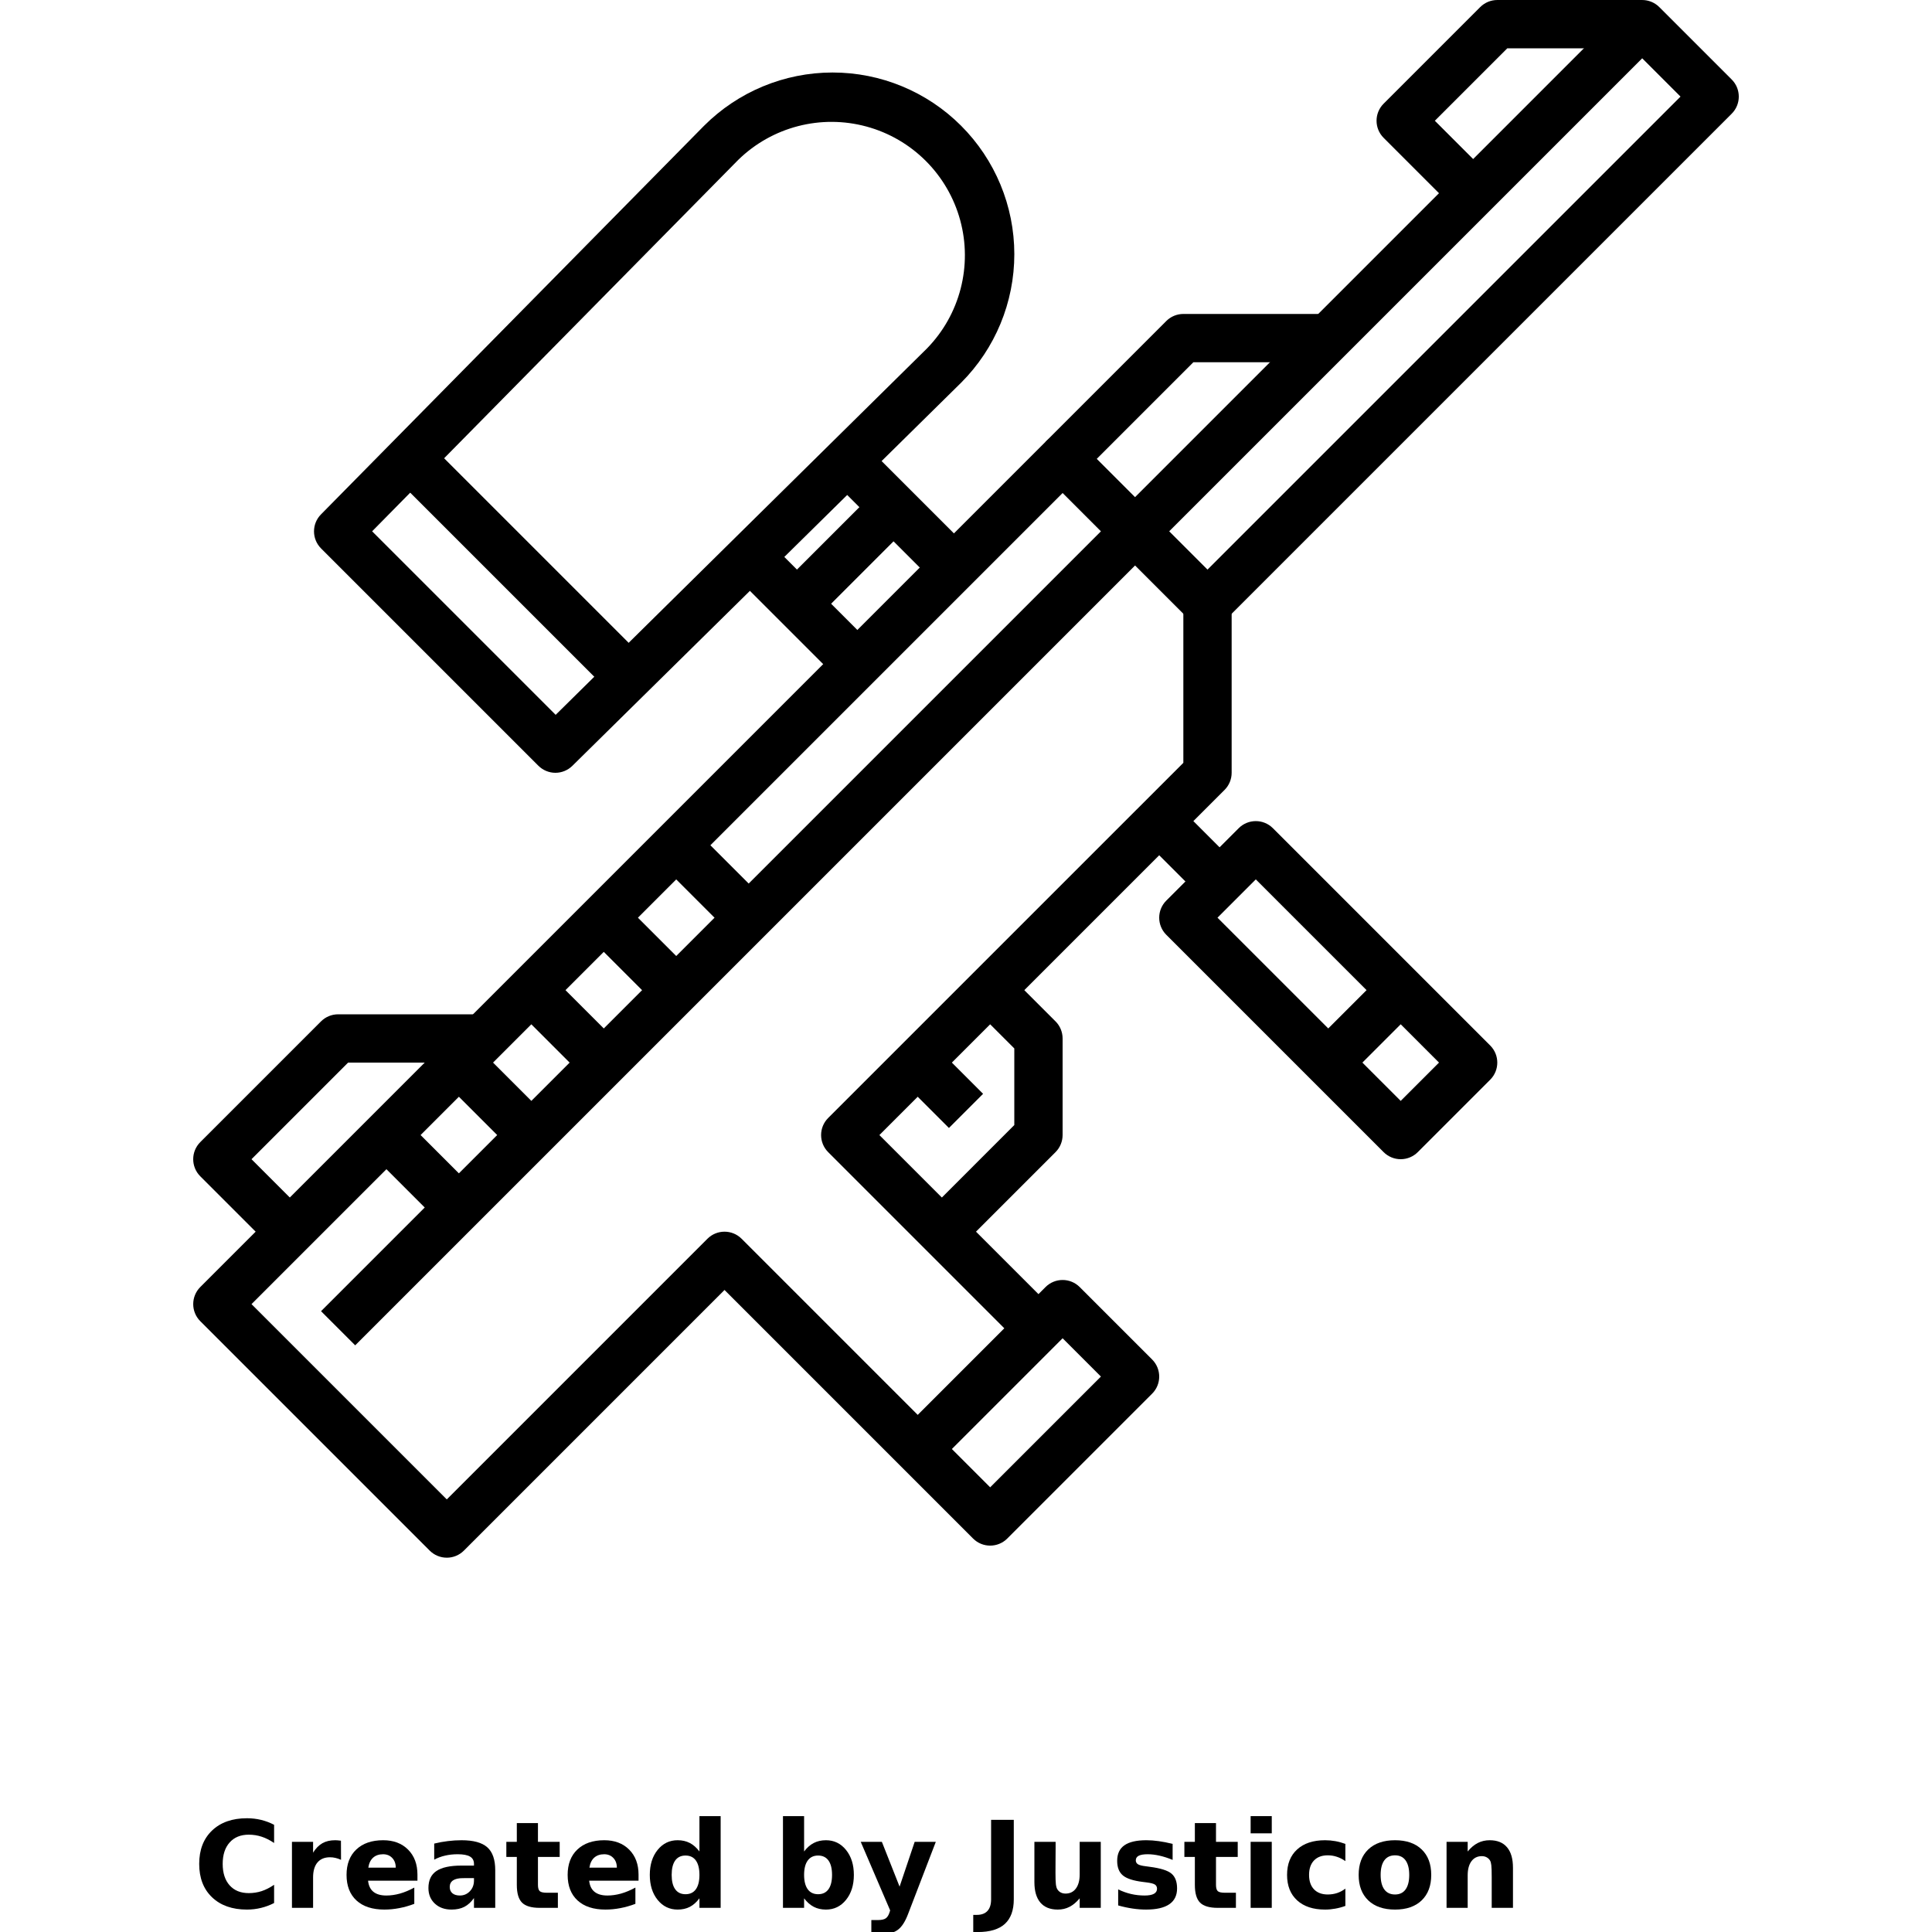 <?xml version="1.0" encoding="UTF-8"?>
<svg width="700pt" height="700pt" version="1.1" viewBox="0 0 700 700" xmlns="http://www.w3.org/2000/svg" xmlns:xlink="http://www.w3.org/1999/xlink">
 <defs>
  <symbol id="o" overflow="visible">
   <path d="m29.312-1.75c-1.512 0.781-3.09 1.371-4.734 1.766-1.637 0.406-3.34 0.609-5.109 0.609-5.312 0-9.527-1.484-12.641-4.453-3.106-2.969-4.656-7-4.656-12.094s1.551-9.125 4.656-12.094c3.113-2.969 7.328-4.453 12.641-4.453 1.77 0 3.473 0.199 5.109 0.594 1.645 0.398 3.223 0.992 4.734 1.781v6.594c-1.531-1.039-3.039-1.801-4.516-2.281-1.48-0.488-3.039-0.734-4.672-0.734-2.938 0-5.246 0.945-6.922 2.828-1.68 1.875-2.516 4.465-2.516 7.766 0 3.293 0.836 5.883 2.516 7.766 1.676 1.875 3.984 2.812 6.922 2.812 1.633 0 3.191-0.238 4.672-0.719 1.477-0.488 2.984-1.254 4.516-2.297z"/>
  </symbol>
  <symbol id="h" overflow="visible">
   <path d="m21.453-17.406c-0.68-0.312-1.352-0.539-2.016-0.688-0.656-0.156-1.32-0.234-1.984-0.234-1.969 0-3.484 0.633-4.547 1.891-1.055 1.262-1.578 3.07-1.578 5.422v11.016h-7.656v-23.922h7.656v3.922c0.977-1.562 2.102-2.703 3.375-3.422 1.281-0.719 2.812-1.078 4.594-1.078 0.25 0 0.523 0.012 0.828 0.031 0.301 0.023 0.734 0.07 1.297 0.141z"/>
  </symbol>
  <symbol id="b" overflow="visible">
   <path d="m27.562-12.031v2.188h-17.891c0.188 1.793 0.832 3.137 1.938 4.031 1.113 0.898 2.672 1.344 4.672 1.344 1.602 0 3.25-0.234 4.938-0.703 1.688-0.477 3.422-1.203 5.203-2.172v5.891c-1.805 0.688-3.609 1.203-5.422 1.547-1.812 0.352-3.621 0.531-5.422 0.531-4.336 0-7.703-1.098-10.109-3.297-2.398-2.207-3.594-5.297-3.594-9.266 0-3.906 1.176-6.973 3.531-9.203 2.363-2.238 5.609-3.359 9.734-3.359 3.758 0 6.769 1.137 9.031 3.406 2.258 2.262 3.391 5.281 3.391 9.062zm-7.859-2.531c0-1.457-0.43-2.629-1.281-3.516-0.844-0.895-1.949-1.344-3.312-1.344-1.492 0-2.699 0.418-3.625 1.25-0.918 0.836-1.492 2.039-1.719 3.609z"/>
  </symbol>
  <symbol id="g" overflow="visible">
   <path d="m14.391-10.766c-1.594 0-2.793 0.273-3.594 0.812-0.805 0.543-1.203 1.34-1.203 2.391 0 0.969 0.32 1.73 0.969 2.281 0.645 0.543 1.547 0.812 2.703 0.812 1.438 0 2.644-0.516 3.625-1.547 0.988-1.031 1.484-2.32 1.484-3.875v-0.875zm11.688-2.891v13.656h-7.703v-3.547c-1.031 1.449-2.188 2.508-3.469 3.172s-2.84 1-4.672 1c-2.481 0-4.496-0.723-6.047-2.172-1.543-1.445-2.312-3.32-2.312-5.625 0-2.812 0.961-4.867 2.891-6.172 1.938-1.312 4.969-1.969 9.094-1.969h4.516v-0.609c0-1.207-0.48-2.094-1.438-2.656-0.949-0.562-2.438-0.844-4.469-0.844-1.637 0-3.156 0.168-4.562 0.5-1.406 0.324-2.719 0.812-3.938 1.469v-5.828c1.645-0.406 3.289-0.707 4.938-0.906 1.656-0.207 3.305-0.312 4.953-0.312 4.32 0 7.438 0.855 9.344 2.562 1.914 1.699 2.875 4.461 2.875 8.281z"/>
  </symbol>
  <symbol id="a" overflow="visible">
   <path d="m12.031-30.719v6.797h7.875v5.469h-7.875v10.141c0 1.117 0.219 1.871 0.656 2.266 0.438 0.387 1.312 0.578 2.625 0.578h3.938v5.469h-6.562c-3.023 0-5.164-0.629-6.422-1.891-1.262-1.258-1.891-3.398-1.891-6.422v-10.141h-3.797v-5.469h3.797v-6.797z"/>
  </symbol>
  <symbol id="f" overflow="visible">
   <path d="m19.953-20.422v-12.812h7.688v33.234h-7.688v-3.453c-1.055 1.406-2.215 2.438-3.484 3.094-1.273 0.656-2.742 0.984-4.406 0.984-2.949 0-5.371-1.172-7.266-3.516-1.887-2.344-2.828-5.359-2.828-9.047s0.941-6.703 2.828-9.047c1.895-2.344 4.316-3.516 7.266-3.516 1.656 0 3.117 0.336 4.391 1 1.281 0.656 2.445 1.684 3.5 3.078zm-5.047 15.484c1.645 0 2.894-0.598 3.75-1.797 0.863-1.195 1.297-2.93 1.297-5.203 0-2.281-0.434-4.019-1.297-5.219-0.855-1.195-2.106-1.797-3.75-1.797-1.625 0-2.871 0.602-3.734 1.797-0.855 1.199-1.281 2.938-1.281 5.219 0 2.273 0.426 4.008 1.281 5.203 0.863 1.199 2.109 1.797 3.734 1.797z"/>
  </symbol>
  <symbol id="e" overflow="visible">
   <path d="m16.406-4.938c1.633 0 2.883-0.598 3.75-1.797 0.863-1.195 1.297-2.93 1.297-5.203 0-2.281-0.434-4.019-1.297-5.219-0.867-1.195-2.117-1.797-3.75-1.797-1.637 0-2.891 0.605-3.766 1.812-0.875 1.199-1.312 2.934-1.312 5.203 0 2.262 0.438 3.996 1.312 5.203 0.875 1.199 2.129 1.797 3.766 1.797zm-5.078-15.484c1.051-1.395 2.219-2.422 3.5-3.078 1.281-0.664 2.754-1 4.422-1 2.945 0 5.367 1.172 7.266 3.516 1.895 2.344 2.844 5.359 2.844 9.047s-0.949 6.703-2.844 9.047c-1.898 2.344-4.32 3.516-7.266 3.516-1.668 0-3.141-0.336-4.422-1s-2.449-1.691-3.5-3.078v3.453h-7.656v-33.234h7.656z"/>
  </symbol>
  <symbol id="d" overflow="visible">
   <path d="m0.531-23.922h7.656l6.422 16.234 5.469-16.234h7.656l-10.062 26.188c-1.012 2.664-2.195 4.523-3.547 5.578-1.344 1.062-3.121 1.594-5.328 1.594h-4.422v-5.016h2.391c1.301 0 2.242-0.211 2.828-0.625 0.594-0.406 1.055-1.148 1.391-2.219l0.203-0.656z"/>
  </symbol>
  <symbol id="c" overflow="visible">
   <path d="m4.016-31.891h8.219v28.797c0 3.969-1.078 6.938-3.234 8.906s-5.422 2.953-9.797 2.953h-1.656v-6.219h1.281c1.707 0 3-0.48 3.875-1.438 0.875-0.961 1.312-2.359 1.312-4.203z"/>
  </symbol>
  <symbol id="n" overflow="visible">
   <path d="m3.422-9.312v-14.609h7.688v2.391c0 1.293-0.012 2.918-0.031 4.875-0.012 1.961-0.016 3.266-0.016 3.922 0 1.93 0.047 3.312 0.141 4.156 0.102 0.844 0.281 1.461 0.531 1.844 0.312 0.5 0.719 0.887 1.219 1.156 0.508 0.273 1.094 0.406 1.75 0.406 1.594 0 2.844-0.609 3.75-1.828 0.914-1.227 1.375-2.93 1.375-5.109v-11.812h7.641v23.922h-7.641v-3.453c-1.156 1.387-2.383 2.414-3.672 3.078-1.281 0.664-2.699 1-4.25 1-2.773 0-4.883-0.848-6.328-2.547-1.438-1.695-2.156-4.16-2.156-7.391z"/>
  </symbol>
  <symbol id="m" overflow="visible">
   <path d="m22.359-23.172v5.797c-1.637-0.676-3.215-1.188-4.734-1.531-1.523-0.344-2.961-0.516-4.312-0.516-1.461 0-2.543 0.184-3.25 0.547-0.699 0.367-1.047 0.922-1.047 1.672 0 0.617 0.266 1.09 0.797 1.422 0.531 0.324 1.488 0.562 2.875 0.719l1.344 0.188c3.914 0.5 6.551 1.324 7.906 2.469 1.352 1.137 2.031 2.922 2.031 5.359 0 2.555-0.945 4.469-2.828 5.75-1.875 1.281-4.68 1.922-8.406 1.922-1.586 0-3.219-0.125-4.906-0.375s-3.422-0.625-5.203-1.125v-5.812c1.52 0.742 3.082 1.297 4.688 1.672 1.602 0.367 3.234 0.547 4.891 0.547 1.488 0 2.609-0.203 3.359-0.609 0.758-0.414 1.141-1.031 1.141-1.844 0-0.688-0.262-1.195-0.781-1.531-0.523-0.332-1.559-0.594-3.109-0.781l-1.344-0.172c-3.406-0.426-5.793-1.211-7.156-2.359-1.367-1.156-2.047-2.91-2.047-5.266 0-2.531 0.867-4.406 2.609-5.625 1.738-1.227 4.398-1.844 7.984-1.844 1.406 0 2.883 0.109 4.438 0.328 1.551 0.211 3.238 0.543 5.062 1z"/>
  </symbol>
  <symbol id="l" overflow="visible">
   <path d="m3.672-23.922h7.656v23.922h-7.656zm0-9.312h7.656v6.234h-7.656z"/>
  </symbol>
  <symbol id="k" overflow="visible">
   <path d="m23-23.172v6.234c-1.031-0.719-2.074-1.242-3.125-1.578-1.043-0.344-2.125-0.516-3.25-0.516-2.137 0-3.805 0.625-5 1.875-1.188 1.242-1.781 2.981-1.781 5.219 0 2.231 0.594 3.969 1.781 5.219 1.195 1.25 2.863 1.875 5 1.875 1.195 0 2.332-0.176 3.406-0.531 1.07-0.363 2.062-0.895 2.969-1.594v6.266c-1.188 0.438-2.402 0.766-3.641 0.984-1.23 0.227-2.465 0.344-3.703 0.344-4.312 0-7.688-1.109-10.125-3.328s-3.656-5.297-3.656-9.234c0-3.945 1.219-7.023 3.656-9.234 2.438-2.219 5.812-3.328 10.125-3.328 1.25 0 2.484 0.109 3.703 0.328s2.43 0.555 3.641 1z"/>
  </symbol>
  <symbol id="j" overflow="visible">
   <path d="m15.062-19.031c-1.699 0-2.996 0.609-3.891 1.828-0.887 1.219-1.328 2.977-1.328 5.266 0 2.293 0.441 4.047 1.328 5.266 0.895 1.219 2.191 1.828 3.891 1.828 1.664 0 2.938-0.609 3.812-1.828 0.883-1.219 1.328-2.973 1.328-5.266 0-2.289-0.445-4.047-1.328-5.266-0.875-1.219-2.148-1.828-3.812-1.828zm0-5.469c4.113 0 7.328 1.109 9.641 3.328s3.469 5.297 3.469 9.234c0 3.93-1.156 7.008-3.469 9.234-2.312 2.219-5.527 3.328-9.641 3.328-4.137 0-7.371-1.109-9.703-3.328-2.324-2.227-3.484-5.305-3.484-9.234 0-3.938 1.16-7.016 3.484-9.234 2.332-2.219 5.566-3.328 9.703-3.328z"/>
  </symbol>
  <symbol id="i" overflow="visible">
   <path d="m27.734-14.562v14.562h-7.703v-11.156c0-2.062-0.047-3.484-0.141-4.266-0.086-0.781-0.242-1.359-0.469-1.734-0.305-0.5-0.711-0.883-1.219-1.156-0.512-0.281-1.094-0.422-1.75-0.422-1.594 0-2.852 0.617-3.766 1.844-0.906 1.23-1.359 2.938-1.359 5.125v11.766h-7.656v-23.922h7.656v3.5c1.145-1.395 2.363-2.422 3.656-3.078 1.301-0.664 2.738-1 4.312-1 2.758 0 4.852 0.852 6.281 2.547 1.438 1.688 2.156 4.152 2.156 7.391z"/>
  </symbol>
 </defs>
 <g>
  <path d="m437.5 227.5c-2.32 0-4.547-0.922-6.188-2.562l-26.25-26.25c-3.414-3.418-3.414-8.957 0-12.375l183.75-183.75c3.418-3.414 8.957-3.414 12.375 0l26.25 26.25c3.414 3.418 3.414 8.957 0 12.375l-183.75 183.75c-1.641 1.641-3.867 2.562-6.188 2.562zm-13.879-35 13.879 13.879 171.38-171.38-13.879-13.879z"/>
  <path d="m370.06 487.44-70-70c-3.414-3.418-3.414-8.957 0-12.375l128.69-128.68v-57.629h17.5v61.25c0 2.32-0.922 4.547-2.562 6.188l-125.07 125.06 63.812 63.812z"/>
  <path d="m161.88 564.38c-2.32 0-4.547-0.922-6.188-2.562l-83.125-83.125c-3.414-3.418-3.414-8.957 0-12.375l306.25-306.25c3.418-3.414 8.957-3.414 12.375 0l26.25 26.25c3.414 3.418 3.414 8.957 0 12.375l-288.75 288.75-12.375-12.375 282.57-282.56-13.879-13.879-293.88 293.88 70.754 70.754 94.438-94.441c3.418-3.414 8.957-3.414 12.375 0l63.812 63.816 46.312-46.312v-0.004c3.418-3.414 8.957-3.414 12.375 0l26.25 26.25c3.414 3.418 3.414 8.957 0 12.375l-52.5 52.5c-3.418 3.414-8.957 3.414-12.375 0l-90.062-90.066-94.438 94.441c-1.641 1.641-3.867 2.562-6.188 2.562zm183-39.375 13.879 13.879 40.129-40.129-13.879-13.879z"/>
  <path d="m347.44 452.44-12.371-12.371 32.434-32.438v-27.758l-14.938-14.938 12.371-12.371 17.5 17.5h0.004c1.641 1.641 2.562 3.867 2.562 6.188v35c0 2.32-0.922 4.547-2.562 6.188z"/>
  <path d="m326.32 391.19 12.375-12.375 17.496 17.496-12.375 12.375z"/>
  <path d="m507.5 420c-2.32 0-4.547-0.922-6.188-2.562l-78.75-78.75c-3.414-3.418-3.414-8.957 0-12.375l26.25-26.25c3.418-3.414 8.957-3.414 12.375 0l78.75 78.75c3.414 3.418 3.414 8.957 0 12.375l-26.25 26.25c-1.641 1.641-3.867 2.562-6.188 2.562zm-66.379-87.5 66.379 66.379 13.879-13.879-66.379-66.379z"/>
  <path d="m413.82 303.69 12.375-12.375 26.254 26.254-12.375 12.375z"/>
  <path d="m475.06 378.81 26.254-26.254 12.375 12.375-26.254 26.254z"/>
  <path d="m527.56 76.188-26.25-26.25c-3.414-3.418-3.414-8.957 0-12.375l35-35c1.641-1.641 3.867-2.562 6.188-2.562h52.5v17.5h-48.879l-26.25 26.25 20.062 20.062z"/>
  <path d="m201.25 280c-2.32 0-4.547-0.922-6.188-2.562l-78.75-78.75c-3.387-3.414-3.387-8.918 0-12.328l138.77-140.78c12.344-12.355 29.086-19.301 46.547-19.312s34.215 6.918 46.566 19.258c12.355 12.34 19.305 29.082 19.316 46.543 0.008 17.461-6.918 34.215-19.258 46.57l-140.88 138.84c-1.633 1.609-3.832 2.516-6.125 2.519zm-66.422-87.5 66.5 66.5 134.56-132.78c11.949-12.266 16.516-29.938 12.004-46.457s-17.426-29.422-33.949-33.914c-16.523-4.488-34.191 0.098-46.445 12.059z"/>
  <path d="m300.06 172.44 12.375-12.375 43.75 43.75-12.375 12.375z"/>
  <path d="m265.06 207.43 12.375-12.375 43.75 43.75-12.375 12.375z"/>
  <path d="m282.57 212.55 35-35 12.375 12.375-35 35z"/>
  <path d="m142.56 172.44 12.375-12.375 78.75 78.75-12.375 12.375z"/>
  <path d="m133.82 417.44 12.375-12.375 26.254 26.254-12.375 12.375z"/>
  <path d="m160.07 391.18 12.375-12.375 26.254 26.254-12.375 12.375z"/>
  <path d="m186.32 364.94 12.375-12.375 26.254 26.254-12.375 12.375z"/>
  <path d="m212.57 338.69 12.375-12.375 26.254 26.254-12.375 12.375z"/>
  <path d="m238.82 312.44 12.375-12.375 26.254 26.254-12.375 12.375z"/>
  <path d="m98.812 452.44-26.25-26.25c-3.414-3.418-3.414-8.957 0-12.375l43.75-43.75c1.641-1.641 3.867-2.562 6.188-2.562h52.5v17.5h-48.879l-35 35 20.062 20.062z"/>
  <path d="m391.19 172.44-12.371-12.371 43.75-43.75-0.004-0.004c1.641-1.641 3.867-2.562 6.188-2.562h52.5v17.5h-48.879z"/>
  <use x="70" y="691.25" xlink:href="#o"/>
  <use x="102.109" y="691.25" xlink:href="#h"/>
  <use x="123.684" y="691.25" xlink:href="#b"/>
  <use x="153.355" y="691.25" xlink:href="#g"/>
  <use x="182.879" y="691.25" xlink:href="#a"/>
  <use x="203.793" y="691.25" xlink:href="#b"/>
  <use x="233.465" y="691.25" xlink:href="#f"/>
  <use x="280.012" y="691.25" xlink:href="#e"/>
  <use x="311.328" y="691.25" xlink:href="#d"/>
  <use x="355.078" y="691.25" xlink:href="#c"/>
  <use x="371.359" y="691.25" xlink:href="#n"/>
  <use x="402.504" y="691.25" xlink:href="#m"/>
  <use x="428.547" y="691.25" xlink:href="#a"/>
  <use x="449.457" y="691.25" xlink:href="#l"/>
  <use x="464.453" y="691.25" xlink:href="#k"/>
  <use x="490.391" y="691.25" xlink:href="#j"/>
  <use x="520.445" y="691.25" xlink:href="#i"/>
 </g>
</svg>
